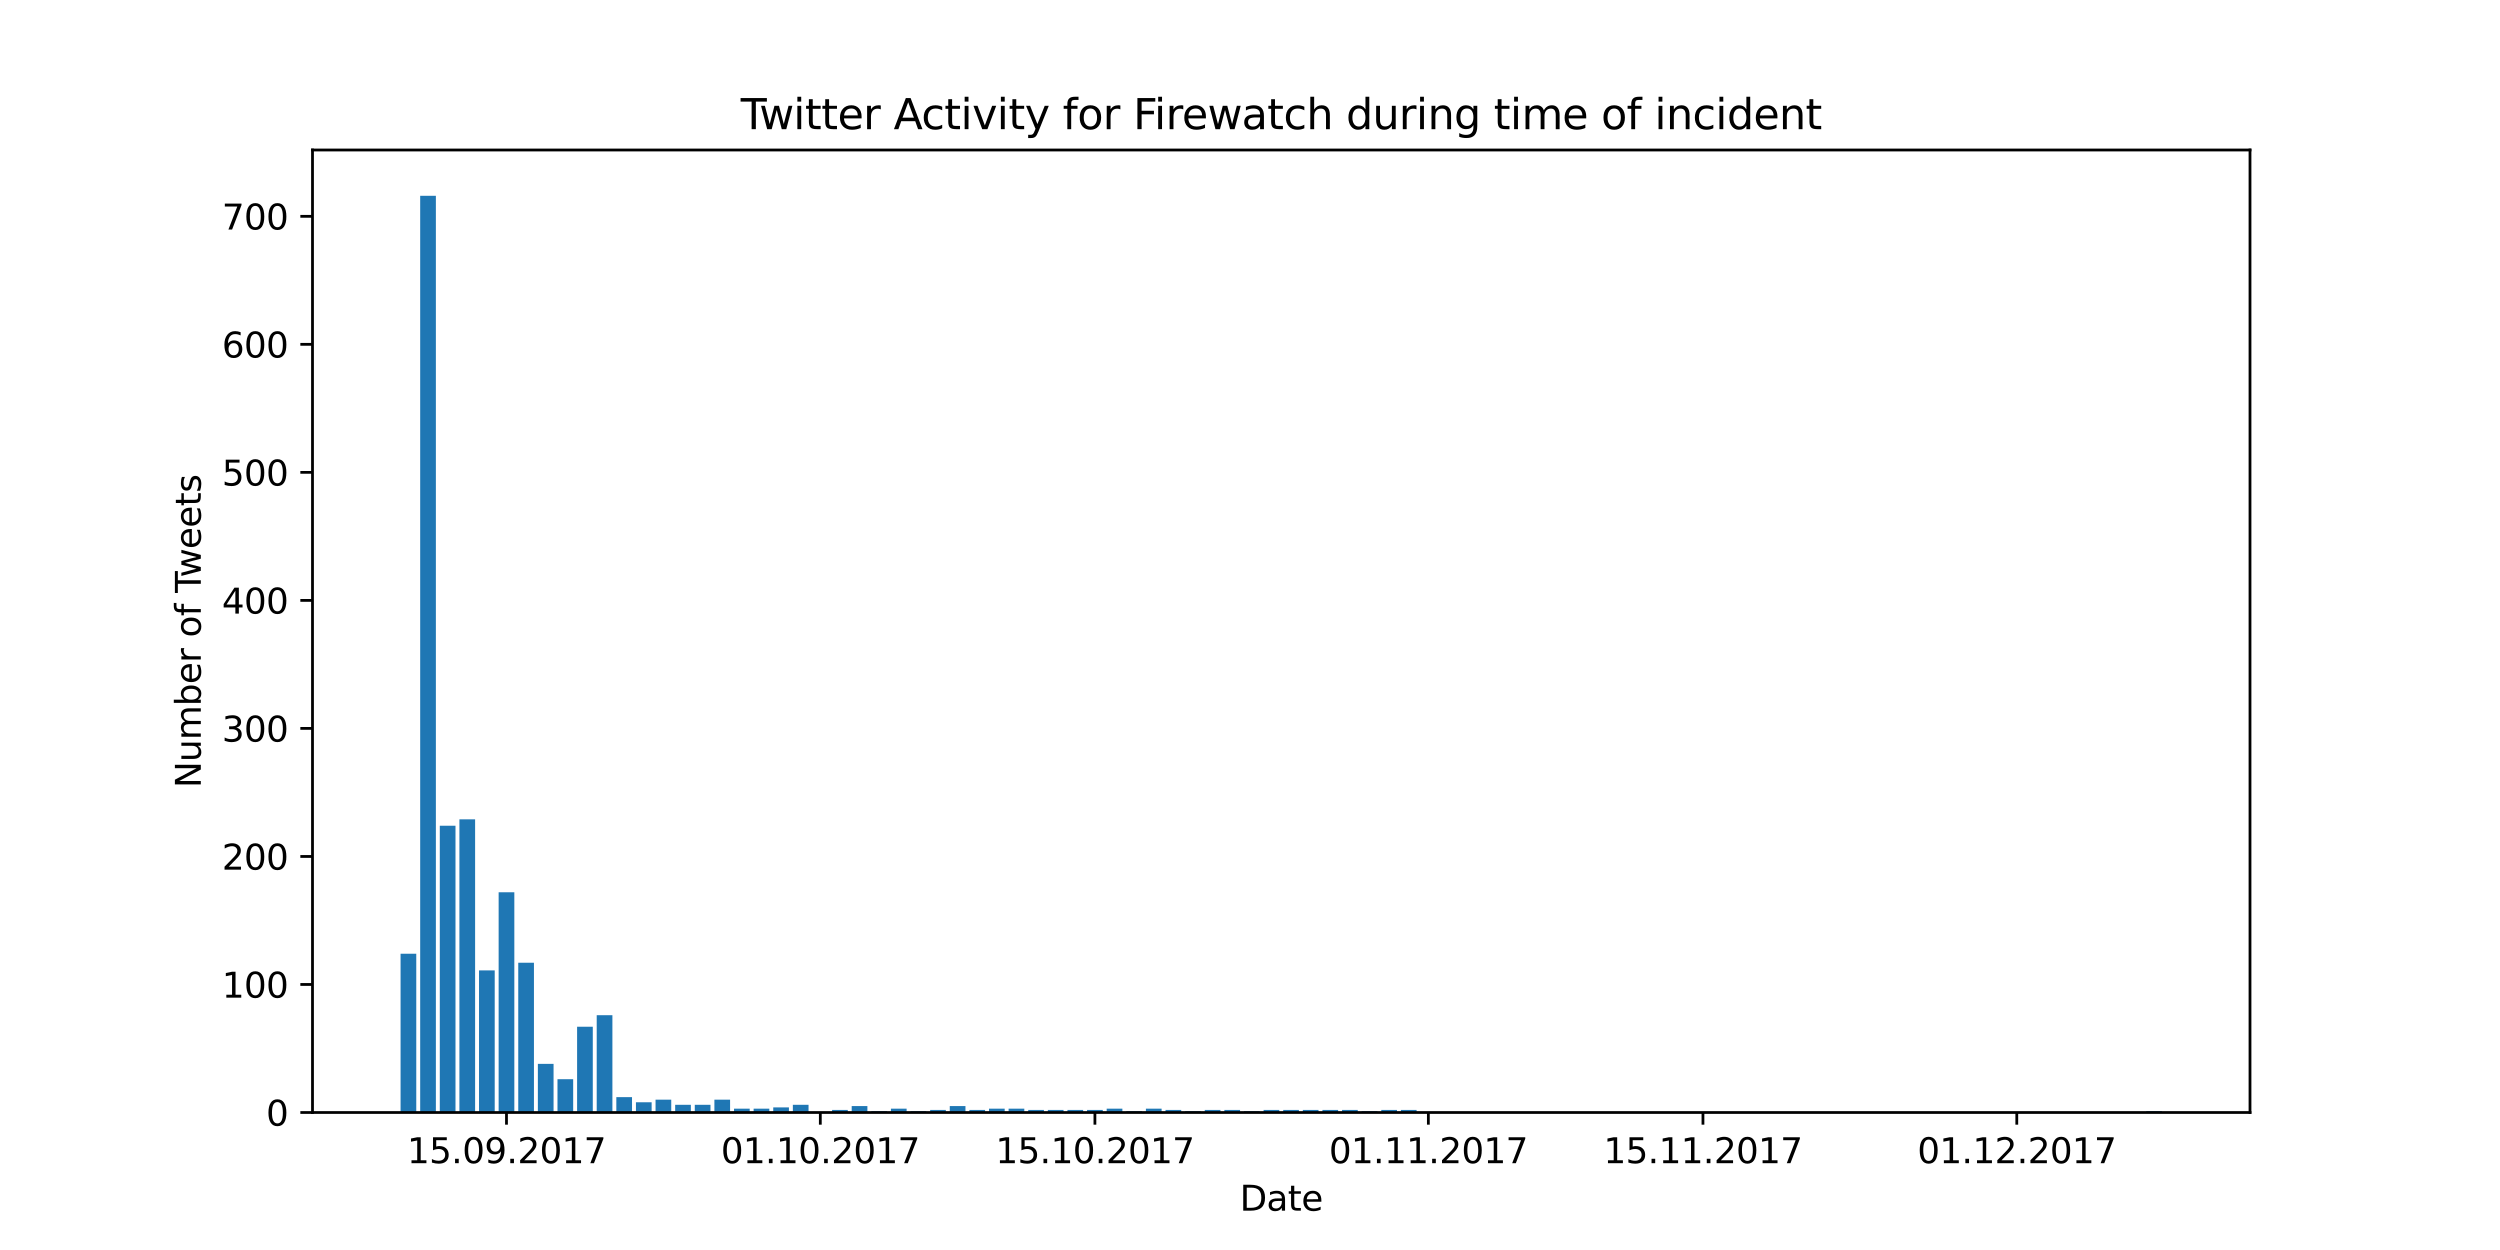 <?xml version="1.0" encoding="utf-8" standalone="no"?>
<!DOCTYPE svg PUBLIC "-//W3C//DTD SVG 1.1//EN"
  "http://www.w3.org/Graphics/SVG/1.1/DTD/svg11.dtd">
<svg xmlns:xlink="http://www.w3.org/1999/xlink" width="720pt" height="360pt" viewBox="0 0 720 360" xmlns="http://www.w3.org/2000/svg" version="1.1">
 <defs>
  <style type="text/css">*{stroke-linejoin: round; stroke-linecap: butt}</style>
 </defs>
 <g id="figure_1">
  <g id="patch_1">
   <path d="M 0 360 
L 720 360 
L 720 0 
L 0 0 
z
" style="fill: #ffffff"/>
  </g>
  <g id="axes_1">
   <g id="patch_2">
    <path d="M 90 320.4 
L 648 320.4 
L 648 43.2 
L 90 43.2 
z
" style="fill: #ffffff"/>
   </g>
   <g id="patch_3">
    <path d="M 239.64 320.4 
L 244.159 320.4 
L 244.159 319.663 
L 239.64 319.663 
z
" clip-path="url(#p58cde2c7a4)" style="fill: #1f77b4"/>
   </g>
   <g id="patch_4">
    <path d="M 245.289 320.4 
L 249.808 320.4 
L 249.808 318.556 
L 245.289 318.556 
z
" clip-path="url(#p58cde2c7a4)" style="fill: #1f77b4"/>
   </g>
   <g id="patch_5">
    <path d="M 250.938 320.4 
L 255.457 320.4 
L 255.457 320.031 
L 250.938 320.031 
z
" clip-path="url(#p58cde2c7a4)" style="fill: #1f77b4"/>
   </g>
   <g id="patch_6">
    <path d="M 256.587 320.4 
L 261.106 320.4 
L 261.106 319.294 
L 256.587 319.294 
z
" clip-path="url(#p58cde2c7a4)" style="fill: #1f77b4"/>
   </g>
   <g id="patch_7">
    <path d="M 262.235 320.4 
L 266.755 320.4 
L 266.755 320.031 
L 262.235 320.031 
z
" clip-path="url(#p58cde2c7a4)" style="fill: #1f77b4"/>
   </g>
   <g id="patch_8">
    <path d="M 267.884 320.4 
L 272.404 320.4 
L 272.404 319.663 
L 267.884 319.663 
z
" clip-path="url(#p58cde2c7a4)" style="fill: #1f77b4"/>
   </g>
   <g id="patch_9">
    <path d="M 273.533 320.4 
L 278.052 320.4 
L 278.052 318.556 
L 273.533 318.556 
z
" clip-path="url(#p58cde2c7a4)" style="fill: #1f77b4"/>
   </g>
   <g id="patch_10">
    <path d="M 618.117 320.4 
L 622.636 320.4 
L 622.636 320.031 
L 618.117 320.031 
z
" clip-path="url(#p58cde2c7a4)" style="fill: #1f77b4"/>
   </g>
   <g id="patch_11">
    <path d="M 279.182 320.4 
L 283.701 320.4 
L 283.701 319.663 
L 279.182 319.663 
z
" clip-path="url(#p58cde2c7a4)" style="fill: #1f77b4"/>
   </g>
   <g id="patch_12">
    <path d="M 115.364 320.4 
L 119.883 320.4 
L 119.883 274.679 
L 115.364 274.679 
z
" clip-path="url(#p58cde2c7a4)" style="fill: #1f77b4"/>
   </g>
   <g id="patch_13">
    <path d="M 284.831 320.4 
L 289.35 320.4 
L 289.35 319.294 
L 284.831 319.294 
z
" clip-path="url(#p58cde2c7a4)" style="fill: #1f77b4"/>
   </g>
   <g id="patch_14">
    <path d="M 121.013 320.4 
L 125.532 320.4 
L 125.532 56.4 
L 121.013 56.4 
z
" clip-path="url(#p58cde2c7a4)" style="fill: #1f77b4"/>
   </g>
   <g id="patch_15">
    <path d="M 290.48 320.4 
L 294.999 320.4 
L 294.999 319.294 
L 290.48 319.294 
z
" clip-path="url(#p58cde2c7a4)" style="fill: #1f77b4"/>
   </g>
   <g id="patch_16">
    <path d="M 126.661 320.4 
L 131.181 320.4 
L 131.181 237.808 
L 126.661 237.808 
z
" clip-path="url(#p58cde2c7a4)" style="fill: #1f77b4"/>
   </g>
   <g id="patch_17">
    <path d="M 296.129 320.4 
L 300.648 320.4 
L 300.648 319.663 
L 296.129 319.663 
z
" clip-path="url(#p58cde2c7a4)" style="fill: #1f77b4"/>
   </g>
   <g id="patch_18">
    <path d="M 132.31 320.4 
L 136.83 320.4 
L 136.83 235.964 
L 132.31 235.964 
z
" clip-path="url(#p58cde2c7a4)" style="fill: #1f77b4"/>
   </g>
   <g id="patch_19">
    <path d="M 301.778 320.4 
L 306.297 320.4 
L 306.297 319.663 
L 301.778 319.663 
z
" clip-path="url(#p58cde2c7a4)" style="fill: #1f77b4"/>
   </g>
   <g id="patch_20">
    <path d="M 137.959 320.4 
L 142.478 320.4 
L 142.478 279.473 
L 137.959 279.473 
z
" clip-path="url(#p58cde2c7a4)" style="fill: #1f77b4"/>
   </g>
   <g id="patch_21">
    <path d="M 307.427 320.4 
L 311.946 320.4 
L 311.946 319.663 
L 307.427 319.663 
z
" clip-path="url(#p58cde2c7a4)" style="fill: #1f77b4"/>
   </g>
   <g id="patch_22">
    <path d="M 143.608 320.4 
L 148.127 320.4 
L 148.127 256.981 
L 143.608 256.981 
z
" clip-path="url(#p58cde2c7a4)" style="fill: #1f77b4"/>
   </g>
   <g id="patch_23">
    <path d="M 313.076 320.4 
L 317.595 320.4 
L 317.595 319.663 
L 313.076 319.663 
z
" clip-path="url(#p58cde2c7a4)" style="fill: #1f77b4"/>
   </g>
   <g id="patch_24">
    <path d="M 149.257 320.4 
L 153.776 320.4 
L 153.776 277.26 
L 149.257 277.26 
z
" clip-path="url(#p58cde2c7a4)" style="fill: #1f77b4"/>
   </g>
   <g id="patch_25">
    <path d="M 318.725 320.4 
L 323.244 320.4 
L 323.244 319.294 
L 318.725 319.294 
z
" clip-path="url(#p58cde2c7a4)" style="fill: #1f77b4"/>
   </g>
   <g id="patch_26">
    <path d="M 154.906 320.4 
L 159.425 320.4 
L 159.425 306.389 
L 154.906 306.389 
z
" clip-path="url(#p58cde2c7a4)" style="fill: #1f77b4"/>
   </g>
   <g id="patch_27">
    <path d="M 324.374 320.4 
L 328.893 320.4 
L 328.893 320.031 
L 324.374 320.031 
z
" clip-path="url(#p58cde2c7a4)" style="fill: #1f77b4"/>
   </g>
   <g id="patch_28">
    <path d="M 160.555 320.4 
L 165.074 320.4 
L 165.074 310.813 
L 160.555 310.813 
z
" clip-path="url(#p58cde2c7a4)" style="fill: #1f77b4"/>
   </g>
   <g id="patch_29">
    <path d="M 330.022 320.4 
L 334.542 320.4 
L 334.542 319.294 
L 330.022 319.294 
z
" clip-path="url(#p58cde2c7a4)" style="fill: #1f77b4"/>
   </g>
   <g id="patch_30">
    <path d="M 166.204 320.4 
L 170.723 320.4 
L 170.723 295.696 
L 166.204 295.696 
z
" clip-path="url(#p58cde2c7a4)" style="fill: #1f77b4"/>
   </g>
   <g id="patch_31">
    <path d="M 335.671 320.4 
L 340.191 320.4 
L 340.191 319.663 
L 335.671 319.663 
z
" clip-path="url(#p58cde2c7a4)" style="fill: #1f77b4"/>
   </g>
   <g id="patch_32">
    <path d="M 171.853 320.4 
L 176.372 320.4 
L 176.372 292.378 
L 171.853 292.378 
z
" clip-path="url(#p58cde2c7a4)" style="fill: #1f77b4"/>
   </g>
   <g id="patch_33">
    <path d="M 341.32 320.4 
L 345.839 320.4 
L 345.839 320.031 
L 341.32 320.031 
z
" clip-path="url(#p58cde2c7a4)" style="fill: #1f77b4"/>
   </g>
   <g id="patch_34">
    <path d="M 177.502 320.4 
L 182.021 320.4 
L 182.021 315.975 
L 177.502 315.975 
z
" clip-path="url(#p58cde2c7a4)" style="fill: #1f77b4"/>
   </g>
   <g id="patch_35">
    <path d="M 346.969 320.4 
L 351.488 320.4 
L 351.488 319.663 
L 346.969 319.663 
z
" clip-path="url(#p58cde2c7a4)" style="fill: #1f77b4"/>
   </g>
   <g id="patch_36">
    <path d="M 183.151 320.4 
L 187.67 320.4 
L 187.67 317.45 
L 183.151 317.45 
z
" clip-path="url(#p58cde2c7a4)" style="fill: #1f77b4"/>
   </g>
   <g id="patch_37">
    <path d="M 352.618 320.4 
L 357.137 320.4 
L 357.137 319.663 
L 352.618 319.663 
z
" clip-path="url(#p58cde2c7a4)" style="fill: #1f77b4"/>
   </g>
   <g id="patch_38">
    <path d="M 188.8 320.4 
L 193.319 320.4 
L 193.319 316.713 
L 188.8 316.713 
z
" clip-path="url(#p58cde2c7a4)" style="fill: #1f77b4"/>
   </g>
   <g id="patch_39">
    <path d="M 358.267 320.4 
L 362.786 320.4 
L 362.786 320.031 
L 358.267 320.031 
z
" clip-path="url(#p58cde2c7a4)" style="fill: #1f77b4"/>
   </g>
   <g id="patch_40">
    <path d="M 194.448 320.4 
L 198.968 320.4 
L 198.968 318.188 
L 194.448 318.188 
z
" clip-path="url(#p58cde2c7a4)" style="fill: #1f77b4"/>
   </g>
   <g id="patch_41">
    <path d="M 363.916 320.4 
L 368.435 320.4 
L 368.435 319.663 
L 363.916 319.663 
z
" clip-path="url(#p58cde2c7a4)" style="fill: #1f77b4"/>
   </g>
   <g id="patch_42">
    <path d="M 200.097 320.4 
L 204.617 320.4 
L 204.617 318.188 
L 200.097 318.188 
z
" clip-path="url(#p58cde2c7a4)" style="fill: #1f77b4"/>
   </g>
   <g id="patch_43">
    <path d="M 369.565 320.4 
L 374.084 320.4 
L 374.084 319.663 
L 369.565 319.663 
z
" clip-path="url(#p58cde2c7a4)" style="fill: #1f77b4"/>
   </g>
   <g id="patch_44">
    <path d="M 205.746 320.4 
L 210.265 320.4 
L 210.265 316.713 
L 205.746 316.713 
z
" clip-path="url(#p58cde2c7a4)" style="fill: #1f77b4"/>
   </g>
   <g id="patch_45">
    <path d="M 375.214 320.4 
L 379.733 320.4 
L 379.733 319.663 
L 375.214 319.663 
z
" clip-path="url(#p58cde2c7a4)" style="fill: #1f77b4"/>
   </g>
   <g id="patch_46">
    <path d="M 211.395 320.4 
L 215.914 320.4 
L 215.914 319.294 
L 211.395 319.294 
z
" clip-path="url(#p58cde2c7a4)" style="fill: #1f77b4"/>
   </g>
   <g id="patch_47">
    <path d="M 380.863 320.4 
L 385.382 320.4 
L 385.382 319.663 
L 380.863 319.663 
z
" clip-path="url(#p58cde2c7a4)" style="fill: #1f77b4"/>
   </g>
   <g id="patch_48">
    <path d="M 217.044 320.4 
L 221.563 320.4 
L 221.563 319.294 
L 217.044 319.294 
z
" clip-path="url(#p58cde2c7a4)" style="fill: #1f77b4"/>
   </g>
   <g id="patch_49">
    <path d="M 386.512 320.4 
L 391.031 320.4 
L 391.031 319.663 
L 386.512 319.663 
z
" clip-path="url(#p58cde2c7a4)" style="fill: #1f77b4"/>
   </g>
   <g id="patch_50">
    <path d="M 222.693 320.4 
L 227.212 320.4 
L 227.212 318.925 
L 222.693 318.925 
z
" clip-path="url(#p58cde2c7a4)" style="fill: #1f77b4"/>
   </g>
   <g id="patch_51">
    <path d="M 392.161 320.4 
L 396.68 320.4 
L 396.68 320.031 
L 392.161 320.031 
z
" clip-path="url(#p58cde2c7a4)" style="fill: #1f77b4"/>
   </g>
   <g id="patch_52">
    <path d="M 228.342 320.4 
L 232.861 320.4 
L 232.861 318.188 
L 228.342 318.188 
z
" clip-path="url(#p58cde2c7a4)" style="fill: #1f77b4"/>
   </g>
   <g id="patch_53">
    <path d="M 397.809 320.4 
L 402.329 320.4 
L 402.329 319.663 
L 397.809 319.663 
z
" clip-path="url(#p58cde2c7a4)" style="fill: #1f77b4"/>
   </g>
   <g id="patch_54">
    <path d="M 403.458 320.4 
L 407.978 320.4 
L 407.978 319.663 
L 403.458 319.663 
z
" clip-path="url(#p58cde2c7a4)" style="fill: #1f77b4"/>
   </g>
   <g id="matplotlib.axis_1">
    <g id="xtick_1">
     <g id="line2d_1">
      <defs>
       <path id="m751365067e" d="M 0 0 
L 0 3.5 
" style="stroke: #000000; stroke-width: 0.8"/>
      </defs>
      <g>
       <use xlink:href="#m751365067e" x="145.868" y="320.4" style="stroke: #000000; stroke-width: 0.8"/>
      </g>
     </g>
     <g id="text_1">
      <!-- 15.09.2017 -->
      <g transform="translate(117.24 334.998) scale(0.1 -0.1)">
       <defs>
        <path id="DejaVuSans-31" d="M 794 531 
L 1825 531 
L 1825 4091 
L 703 3866 
L 703 4441 
L 1819 4666 
L 2450 4666 
L 2450 531 
L 3481 531 
L 3481 0 
L 794 0 
L 794 531 
z
" transform="scale(0.016)"/>
        <path id="DejaVuSans-35" d="M 691 4666 
L 3169 4666 
L 3169 4134 
L 1269 4134 
L 1269 2991 
Q 1406 3038 1543 3061 
Q 1681 3084 1819 3084 
Q 2600 3084 3056 2656 
Q 3513 2228 3513 1497 
Q 3513 744 3044 326 
Q 2575 -91 1722 -91 
Q 1428 -91 1123 -41 
Q 819 9 494 109 
L 494 744 
Q 775 591 1075 516 
Q 1375 441 1709 441 
Q 2250 441 2565 725 
Q 2881 1009 2881 1497 
Q 2881 1984 2565 2268 
Q 2250 2553 1709 2553 
Q 1456 2553 1204 2497 
Q 953 2441 691 2322 
L 691 4666 
z
" transform="scale(0.016)"/>
        <path id="DejaVuSans-2e" d="M 684 794 
L 1344 794 
L 1344 0 
L 684 0 
L 684 794 
z
" transform="scale(0.016)"/>
        <path id="DejaVuSans-30" d="M 2034 4250 
Q 1547 4250 1301 3770 
Q 1056 3291 1056 2328 
Q 1056 1369 1301 889 
Q 1547 409 2034 409 
Q 2525 409 2770 889 
Q 3016 1369 3016 2328 
Q 3016 3291 2770 3770 
Q 2525 4250 2034 4250 
z
M 2034 4750 
Q 2819 4750 3233 4129 
Q 3647 3509 3647 2328 
Q 3647 1150 3233 529 
Q 2819 -91 2034 -91 
Q 1250 -91 836 529 
Q 422 1150 422 2328 
Q 422 3509 836 4129 
Q 1250 4750 2034 4750 
z
" transform="scale(0.016)"/>
        <path id="DejaVuSans-39" d="M 703 97 
L 703 672 
Q 941 559 1184 500 
Q 1428 441 1663 441 
Q 2288 441 2617 861 
Q 2947 1281 2994 2138 
Q 2813 1869 2534 1725 
Q 2256 1581 1919 1581 
Q 1219 1581 811 2004 
Q 403 2428 403 3163 
Q 403 3881 828 4315 
Q 1253 4750 1959 4750 
Q 2769 4750 3195 4129 
Q 3622 3509 3622 2328 
Q 3622 1225 3098 567 
Q 2575 -91 1691 -91 
Q 1453 -91 1209 -44 
Q 966 3 703 97 
z
M 1959 2075 
Q 2384 2075 2632 2365 
Q 2881 2656 2881 3163 
Q 2881 3666 2632 3958 
Q 2384 4250 1959 4250 
Q 1534 4250 1286 3958 
Q 1038 3666 1038 3163 
Q 1038 2656 1286 2365 
Q 1534 2075 1959 2075 
z
" transform="scale(0.016)"/>
        <path id="DejaVuSans-32" d="M 1228 531 
L 3431 531 
L 3431 0 
L 469 0 
L 469 531 
Q 828 903 1448 1529 
Q 2069 2156 2228 2338 
Q 2531 2678 2651 2914 
Q 2772 3150 2772 3378 
Q 2772 3750 2511 3984 
Q 2250 4219 1831 4219 
Q 1534 4219 1204 4116 
Q 875 4013 500 3803 
L 500 4441 
Q 881 4594 1212 4672 
Q 1544 4750 1819 4750 
Q 2544 4750 2975 4387 
Q 3406 4025 3406 3419 
Q 3406 3131 3298 2873 
Q 3191 2616 2906 2266 
Q 2828 2175 2409 1742 
Q 1991 1309 1228 531 
z
" transform="scale(0.016)"/>
        <path id="DejaVuSans-37" d="M 525 4666 
L 3525 4666 
L 3525 4397 
L 1831 0 
L 1172 0 
L 2766 4134 
L 525 4134 
L 525 4666 
z
" transform="scale(0.016)"/>
       </defs>
       <use xlink:href="#DejaVuSans-31"/>
       <use xlink:href="#DejaVuSans-35" x="63.623"/>
       <use xlink:href="#DejaVuSans-2e" x="127.246"/>
       <use xlink:href="#DejaVuSans-30" x="159.033"/>
       <use xlink:href="#DejaVuSans-39" x="222.656"/>
       <use xlink:href="#DejaVuSans-2e" x="286.279"/>
       <use xlink:href="#DejaVuSans-32" x="318.066"/>
       <use xlink:href="#DejaVuSans-30" x="381.689"/>
       <use xlink:href="#DejaVuSans-31" x="445.312"/>
       <use xlink:href="#DejaVuSans-37" x="508.936"/>
      </g>
     </g>
    </g>
    <g id="xtick_2">
     <g id="line2d_2">
      <g>
       <use xlink:href="#m751365067e" x="236.25" y="320.4" style="stroke: #000000; stroke-width: 0.8"/>
      </g>
     </g>
     <g id="text_2">
      <!-- 01.10.2017 -->
      <g transform="translate(207.622 334.998) scale(0.1 -0.1)">
       <use xlink:href="#DejaVuSans-30"/>
       <use xlink:href="#DejaVuSans-31" x="63.623"/>
       <use xlink:href="#DejaVuSans-2e" x="127.246"/>
       <use xlink:href="#DejaVuSans-31" x="159.033"/>
       <use xlink:href="#DejaVuSans-30" x="222.656"/>
       <use xlink:href="#DejaVuSans-2e" x="286.279"/>
       <use xlink:href="#DejaVuSans-32" x="318.066"/>
       <use xlink:href="#DejaVuSans-30" x="381.689"/>
       <use xlink:href="#DejaVuSans-31" x="445.312"/>
       <use xlink:href="#DejaVuSans-37" x="508.936"/>
      </g>
     </g>
    </g>
    <g id="xtick_3">
     <g id="line2d_3">
      <g>
       <use xlink:href="#m751365067e" x="315.335" y="320.4" style="stroke: #000000; stroke-width: 0.8"/>
      </g>
     </g>
     <g id="text_3">
      <!-- 15.10.2017 -->
      <g transform="translate(286.707 334.998) scale(0.1 -0.1)">
       <use xlink:href="#DejaVuSans-31"/>
       <use xlink:href="#DejaVuSans-35" x="63.623"/>
       <use xlink:href="#DejaVuSans-2e" x="127.246"/>
       <use xlink:href="#DejaVuSans-31" x="159.033"/>
       <use xlink:href="#DejaVuSans-30" x="222.656"/>
       <use xlink:href="#DejaVuSans-2e" x="286.279"/>
       <use xlink:href="#DejaVuSans-32" x="318.066"/>
       <use xlink:href="#DejaVuSans-30" x="381.689"/>
       <use xlink:href="#DejaVuSans-31" x="445.312"/>
       <use xlink:href="#DejaVuSans-37" x="508.936"/>
      </g>
     </g>
    </g>
    <g id="xtick_4">
     <g id="line2d_4">
      <g>
       <use xlink:href="#m751365067e" x="411.367" y="320.4" style="stroke: #000000; stroke-width: 0.8"/>
      </g>
     </g>
     <g id="text_4">
      <!-- 01.11.2017 -->
      <g transform="translate(382.739 334.998) scale(0.1 -0.1)">
       <use xlink:href="#DejaVuSans-30"/>
       <use xlink:href="#DejaVuSans-31" x="63.623"/>
       <use xlink:href="#DejaVuSans-2e" x="127.246"/>
       <use xlink:href="#DejaVuSans-31" x="159.033"/>
       <use xlink:href="#DejaVuSans-31" x="222.656"/>
       <use xlink:href="#DejaVuSans-2e" x="286.279"/>
       <use xlink:href="#DejaVuSans-32" x="318.066"/>
       <use xlink:href="#DejaVuSans-30" x="381.689"/>
       <use xlink:href="#DejaVuSans-31" x="445.312"/>
       <use xlink:href="#DejaVuSans-37" x="508.936"/>
      </g>
     </g>
    </g>
    <g id="xtick_5">
     <g id="line2d_5">
      <g>
       <use xlink:href="#m751365067e" x="490.452" y="320.4" style="stroke: #000000; stroke-width: 0.8"/>
      </g>
     </g>
     <g id="text_5">
      <!-- 15.11.2017 -->
      <g transform="translate(461.824 334.998) scale(0.1 -0.1)">
       <use xlink:href="#DejaVuSans-31"/>
       <use xlink:href="#DejaVuSans-35" x="63.623"/>
       <use xlink:href="#DejaVuSans-2e" x="127.246"/>
       <use xlink:href="#DejaVuSans-31" x="159.033"/>
       <use xlink:href="#DejaVuSans-31" x="222.656"/>
       <use xlink:href="#DejaVuSans-2e" x="286.279"/>
       <use xlink:href="#DejaVuSans-32" x="318.066"/>
       <use xlink:href="#DejaVuSans-30" x="381.689"/>
       <use xlink:href="#DejaVuSans-31" x="445.312"/>
       <use xlink:href="#DejaVuSans-37" x="508.936"/>
      </g>
     </g>
    </g>
    <g id="xtick_6">
     <g id="line2d_6">
      <g>
       <use xlink:href="#m751365067e" x="580.834" y="320.4" style="stroke: #000000; stroke-width: 0.8"/>
      </g>
     </g>
     <g id="text_6">
      <!-- 01.12.2017 -->
      <g transform="translate(552.206 334.998) scale(0.1 -0.1)">
       <use xlink:href="#DejaVuSans-30"/>
       <use xlink:href="#DejaVuSans-31" x="63.623"/>
       <use xlink:href="#DejaVuSans-2e" x="127.246"/>
       <use xlink:href="#DejaVuSans-31" x="159.033"/>
       <use xlink:href="#DejaVuSans-32" x="222.656"/>
       <use xlink:href="#DejaVuSans-2e" x="286.279"/>
       <use xlink:href="#DejaVuSans-32" x="318.066"/>
       <use xlink:href="#DejaVuSans-30" x="381.689"/>
       <use xlink:href="#DejaVuSans-31" x="445.312"/>
       <use xlink:href="#DejaVuSans-37" x="508.936"/>
      </g>
     </g>
    </g>
    <g id="text_7">
     <!-- Date -->
     <g transform="translate(357.049 348.677) scale(0.1 -0.1)">
      <defs>
       <path id="DejaVuSans-44" d="M 1259 4147 
L 1259 519 
L 2022 519 
Q 2988 519 3436 956 
Q 3884 1394 3884 2338 
Q 3884 3275 3436 3711 
Q 2988 4147 2022 4147 
L 1259 4147 
z
M 628 4666 
L 1925 4666 
Q 3281 4666 3915 4102 
Q 4550 3538 4550 2338 
Q 4550 1131 3912 565 
Q 3275 0 1925 0 
L 628 0 
L 628 4666 
z
" transform="scale(0.016)"/>
       <path id="DejaVuSans-61" d="M 2194 1759 
Q 1497 1759 1228 1600 
Q 959 1441 959 1056 
Q 959 750 1161 570 
Q 1363 391 1709 391 
Q 2188 391 2477 730 
Q 2766 1069 2766 1631 
L 2766 1759 
L 2194 1759 
z
M 3341 1997 
L 3341 0 
L 2766 0 
L 2766 531 
Q 2569 213 2275 61 
Q 1981 -91 1556 -91 
Q 1019 -91 701 211 
Q 384 513 384 1019 
Q 384 1609 779 1909 
Q 1175 2209 1959 2209 
L 2766 2209 
L 2766 2266 
Q 2766 2663 2505 2880 
Q 2244 3097 1772 3097 
Q 1472 3097 1187 3025 
Q 903 2953 641 2809 
L 641 3341 
Q 956 3463 1253 3523 
Q 1550 3584 1831 3584 
Q 2591 3584 2966 3190 
Q 3341 2797 3341 1997 
z
" transform="scale(0.016)"/>
       <path id="DejaVuSans-74" d="M 1172 4494 
L 1172 3500 
L 2356 3500 
L 2356 3053 
L 1172 3053 
L 1172 1153 
Q 1172 725 1289 603 
Q 1406 481 1766 481 
L 2356 481 
L 2356 0 
L 1766 0 
Q 1100 0 847 248 
Q 594 497 594 1153 
L 594 3053 
L 172 3053 
L 172 3500 
L 594 3500 
L 594 4494 
L 1172 4494 
z
" transform="scale(0.016)"/>
       <path id="DejaVuSans-65" d="M 3597 1894 
L 3597 1613 
L 953 1613 
Q 991 1019 1311 708 
Q 1631 397 2203 397 
Q 2534 397 2845 478 
Q 3156 559 3463 722 
L 3463 178 
Q 3153 47 2828 -22 
Q 2503 -91 2169 -91 
Q 1331 -91 842 396 
Q 353 884 353 1716 
Q 353 2575 817 3079 
Q 1281 3584 2069 3584 
Q 2775 3584 3186 3129 
Q 3597 2675 3597 1894 
z
M 3022 2063 
Q 3016 2534 2758 2815 
Q 2500 3097 2075 3097 
Q 1594 3097 1305 2825 
Q 1016 2553 972 2059 
L 3022 2063 
z
" transform="scale(0.016)"/>
      </defs>
      <use xlink:href="#DejaVuSans-44"/>
      <use xlink:href="#DejaVuSans-61" x="77.002"/>
      <use xlink:href="#DejaVuSans-74" x="138.281"/>
      <use xlink:href="#DejaVuSans-65" x="177.49"/>
     </g>
    </g>
   </g>
   <g id="matplotlib.axis_2">
    <g id="ytick_1">
     <g id="line2d_7">
      <defs>
       <path id="mcd039f6acf" d="M 0 0 
L -3.5 0 
" style="stroke: #000000; stroke-width: 0.8"/>
      </defs>
      <g>
       <use xlink:href="#mcd039f6acf" x="90" y="320.4" style="stroke: #000000; stroke-width: 0.8"/>
      </g>
     </g>
     <g id="text_8">
      <!-- 0 -->
      <g transform="translate(76.638 324.199) scale(0.1 -0.1)">
       <use xlink:href="#DejaVuSans-30"/>
      </g>
     </g>
    </g>
    <g id="ytick_2">
     <g id="line2d_8">
      <g>
       <use xlink:href="#mcd039f6acf" x="90" y="283.528" style="stroke: #000000; stroke-width: 0.8"/>
      </g>
     </g>
     <g id="text_9">
      <!-- 100 -->
      <g transform="translate(63.913 287.328) scale(0.1 -0.1)">
       <use xlink:href="#DejaVuSans-31"/>
       <use xlink:href="#DejaVuSans-30" x="63.623"/>
       <use xlink:href="#DejaVuSans-30" x="127.246"/>
      </g>
     </g>
    </g>
    <g id="ytick_3">
     <g id="line2d_9">
      <g>
       <use xlink:href="#mcd039f6acf" x="90" y="246.657" style="stroke: #000000; stroke-width: 0.8"/>
      </g>
     </g>
     <g id="text_10">
      <!-- 200 -->
      <g transform="translate(63.913 250.456) scale(0.1 -0.1)">
       <use xlink:href="#DejaVuSans-32"/>
       <use xlink:href="#DejaVuSans-30" x="63.623"/>
       <use xlink:href="#DejaVuSans-30" x="127.246"/>
      </g>
     </g>
    </g>
    <g id="ytick_4">
     <g id="line2d_10">
      <g>
       <use xlink:href="#mcd039f6acf" x="90" y="209.785" style="stroke: #000000; stroke-width: 0.8"/>
      </g>
     </g>
     <g id="text_11">
      <!-- 300 -->
      <g transform="translate(63.913 213.585) scale(0.1 -0.1)">
       <defs>
        <path id="DejaVuSans-33" d="M 2597 2516 
Q 3050 2419 3304 2112 
Q 3559 1806 3559 1356 
Q 3559 666 3084 287 
Q 2609 -91 1734 -91 
Q 1441 -91 1130 -33 
Q 819 25 488 141 
L 488 750 
Q 750 597 1062 519 
Q 1375 441 1716 441 
Q 2309 441 2620 675 
Q 2931 909 2931 1356 
Q 2931 1769 2642 2001 
Q 2353 2234 1838 2234 
L 1294 2234 
L 1294 2753 
L 1863 2753 
Q 2328 2753 2575 2939 
Q 2822 3125 2822 3475 
Q 2822 3834 2567 4026 
Q 2313 4219 1838 4219 
Q 1578 4219 1281 4162 
Q 984 4106 628 3988 
L 628 4550 
Q 988 4650 1302 4700 
Q 1616 4750 1894 4750 
Q 2613 4750 3031 4423 
Q 3450 4097 3450 3541 
Q 3450 3153 3228 2886 
Q 3006 2619 2597 2516 
z
" transform="scale(0.016)"/>
       </defs>
       <use xlink:href="#DejaVuSans-33"/>
       <use xlink:href="#DejaVuSans-30" x="63.623"/>
       <use xlink:href="#DejaVuSans-30" x="127.246"/>
      </g>
     </g>
    </g>
    <g id="ytick_5">
     <g id="line2d_11">
      <g>
       <use xlink:href="#mcd039f6acf" x="90" y="172.914" style="stroke: #000000; stroke-width: 0.8"/>
      </g>
     </g>
     <g id="text_12">
      <!-- 400 -->
      <g transform="translate(63.913 176.713) scale(0.1 -0.1)">
       <defs>
        <path id="DejaVuSans-34" d="M 2419 4116 
L 825 1625 
L 2419 1625 
L 2419 4116 
z
M 2253 4666 
L 3047 4666 
L 3047 1625 
L 3713 1625 
L 3713 1100 
L 3047 1100 
L 3047 0 
L 2419 0 
L 2419 1100 
L 313 1100 
L 313 1709 
L 2253 4666 
z
" transform="scale(0.016)"/>
       </defs>
       <use xlink:href="#DejaVuSans-34"/>
       <use xlink:href="#DejaVuSans-30" x="63.623"/>
       <use xlink:href="#DejaVuSans-30" x="127.246"/>
      </g>
     </g>
    </g>
    <g id="ytick_6">
     <g id="line2d_12">
      <g>
       <use xlink:href="#mcd039f6acf" x="90" y="136.042" style="stroke: #000000; stroke-width: 0.8"/>
      </g>
     </g>
     <g id="text_13">
      <!-- 500 -->
      <g transform="translate(63.913 139.842) scale(0.1 -0.1)">
       <use xlink:href="#DejaVuSans-35"/>
       <use xlink:href="#DejaVuSans-30" x="63.623"/>
       <use xlink:href="#DejaVuSans-30" x="127.246"/>
      </g>
     </g>
    </g>
    <g id="ytick_7">
     <g id="line2d_13">
      <g>
       <use xlink:href="#mcd039f6acf" x="90" y="99.171" style="stroke: #000000; stroke-width: 0.8"/>
      </g>
     </g>
     <g id="text_14">
      <!-- 600 -->
      <g transform="translate(63.913 102.97) scale(0.1 -0.1)">
       <defs>
        <path id="DejaVuSans-36" d="M 2113 2584 
Q 1688 2584 1439 2293 
Q 1191 2003 1191 1497 
Q 1191 994 1439 701 
Q 1688 409 2113 409 
Q 2538 409 2786 701 
Q 3034 994 3034 1497 
Q 3034 2003 2786 2293 
Q 2538 2584 2113 2584 
z
M 3366 4563 
L 3366 3988 
Q 3128 4100 2886 4159 
Q 2644 4219 2406 4219 
Q 1781 4219 1451 3797 
Q 1122 3375 1075 2522 
Q 1259 2794 1537 2939 
Q 1816 3084 2150 3084 
Q 2853 3084 3261 2657 
Q 3669 2231 3669 1497 
Q 3669 778 3244 343 
Q 2819 -91 2113 -91 
Q 1303 -91 875 529 
Q 447 1150 447 2328 
Q 447 3434 972 4092 
Q 1497 4750 2381 4750 
Q 2619 4750 2861 4703 
Q 3103 4656 3366 4563 
z
" transform="scale(0.016)"/>
       </defs>
       <use xlink:href="#DejaVuSans-36"/>
       <use xlink:href="#DejaVuSans-30" x="63.623"/>
       <use xlink:href="#DejaVuSans-30" x="127.246"/>
      </g>
     </g>
    </g>
    <g id="ytick_8">
     <g id="line2d_14">
      <g>
       <use xlink:href="#mcd039f6acf" x="90" y="62.299" style="stroke: #000000; stroke-width: 0.8"/>
      </g>
     </g>
     <g id="text_15">
      <!-- 700 -->
      <g transform="translate(63.913 66.099) scale(0.1 -0.1)">
       <use xlink:href="#DejaVuSans-37"/>
       <use xlink:href="#DejaVuSans-30" x="63.623"/>
       <use xlink:href="#DejaVuSans-30" x="127.246"/>
      </g>
     </g>
    </g>
    <g id="text_16">
     <!-- Number of Tweets -->
     <g transform="translate(57.833 226.92) rotate(-90) scale(0.1 -0.1)">
      <defs>
       <path id="DejaVuSans-4e" d="M 628 4666 
L 1478 4666 
L 3547 763 
L 3547 4666 
L 4159 4666 
L 4159 0 
L 3309 0 
L 1241 3903 
L 1241 0 
L 628 0 
L 628 4666 
z
" transform="scale(0.016)"/>
       <path id="DejaVuSans-75" d="M 544 1381 
L 544 3500 
L 1119 3500 
L 1119 1403 
Q 1119 906 1312 657 
Q 1506 409 1894 409 
Q 2359 409 2629 706 
Q 2900 1003 2900 1516 
L 2900 3500 
L 3475 3500 
L 3475 0 
L 2900 0 
L 2900 538 
Q 2691 219 2414 64 
Q 2138 -91 1772 -91 
Q 1169 -91 856 284 
Q 544 659 544 1381 
z
M 1991 3584 
L 1991 3584 
z
" transform="scale(0.016)"/>
       <path id="DejaVuSans-6d" d="M 3328 2828 
Q 3544 3216 3844 3400 
Q 4144 3584 4550 3584 
Q 5097 3584 5394 3201 
Q 5691 2819 5691 2113 
L 5691 0 
L 5113 0 
L 5113 2094 
Q 5113 2597 4934 2840 
Q 4756 3084 4391 3084 
Q 3944 3084 3684 2787 
Q 3425 2491 3425 1978 
L 3425 0 
L 2847 0 
L 2847 2094 
Q 2847 2600 2669 2842 
Q 2491 3084 2119 3084 
Q 1678 3084 1418 2786 
Q 1159 2488 1159 1978 
L 1159 0 
L 581 0 
L 581 3500 
L 1159 3500 
L 1159 2956 
Q 1356 3278 1631 3431 
Q 1906 3584 2284 3584 
Q 2666 3584 2933 3390 
Q 3200 3197 3328 2828 
z
" transform="scale(0.016)"/>
       <path id="DejaVuSans-62" d="M 3116 1747 
Q 3116 2381 2855 2742 
Q 2594 3103 2138 3103 
Q 1681 3103 1420 2742 
Q 1159 2381 1159 1747 
Q 1159 1113 1420 752 
Q 1681 391 2138 391 
Q 2594 391 2855 752 
Q 3116 1113 3116 1747 
z
M 1159 2969 
Q 1341 3281 1617 3432 
Q 1894 3584 2278 3584 
Q 2916 3584 3314 3078 
Q 3713 2572 3713 1747 
Q 3713 922 3314 415 
Q 2916 -91 2278 -91 
Q 1894 -91 1617 61 
Q 1341 213 1159 525 
L 1159 0 
L 581 0 
L 581 4863 
L 1159 4863 
L 1159 2969 
z
" transform="scale(0.016)"/>
       <path id="DejaVuSans-72" d="M 2631 2963 
Q 2534 3019 2420 3045 
Q 2306 3072 2169 3072 
Q 1681 3072 1420 2755 
Q 1159 2438 1159 1844 
L 1159 0 
L 581 0 
L 581 3500 
L 1159 3500 
L 1159 2956 
Q 1341 3275 1631 3429 
Q 1922 3584 2338 3584 
Q 2397 3584 2469 3576 
Q 2541 3569 2628 3553 
L 2631 2963 
z
" transform="scale(0.016)"/>
       <path id="DejaVuSans-20" transform="scale(0.016)"/>
       <path id="DejaVuSans-6f" d="M 1959 3097 
Q 1497 3097 1228 2736 
Q 959 2375 959 1747 
Q 959 1119 1226 758 
Q 1494 397 1959 397 
Q 2419 397 2687 759 
Q 2956 1122 2956 1747 
Q 2956 2369 2687 2733 
Q 2419 3097 1959 3097 
z
M 1959 3584 
Q 2709 3584 3137 3096 
Q 3566 2609 3566 1747 
Q 3566 888 3137 398 
Q 2709 -91 1959 -91 
Q 1206 -91 779 398 
Q 353 888 353 1747 
Q 353 2609 779 3096 
Q 1206 3584 1959 3584 
z
" transform="scale(0.016)"/>
       <path id="DejaVuSans-66" d="M 2375 4863 
L 2375 4384 
L 1825 4384 
Q 1516 4384 1395 4259 
Q 1275 4134 1275 3809 
L 1275 3500 
L 2222 3500 
L 2222 3053 
L 1275 3053 
L 1275 0 
L 697 0 
L 697 3053 
L 147 3053 
L 147 3500 
L 697 3500 
L 697 3744 
Q 697 4328 969 4595 
Q 1241 4863 1831 4863 
L 2375 4863 
z
" transform="scale(0.016)"/>
       <path id="DejaVuSans-54" d="M -19 4666 
L 3928 4666 
L 3928 4134 
L 2272 4134 
L 2272 0 
L 1638 0 
L 1638 4134 
L -19 4134 
L -19 4666 
z
" transform="scale(0.016)"/>
       <path id="DejaVuSans-77" d="M 269 3500 
L 844 3500 
L 1563 769 
L 2278 3500 
L 2956 3500 
L 3675 769 
L 4391 3500 
L 4966 3500 
L 4050 0 
L 3372 0 
L 2619 2869 
L 1863 0 
L 1184 0 
L 269 3500 
z
" transform="scale(0.016)"/>
       <path id="DejaVuSans-73" d="M 2834 3397 
L 2834 2853 
Q 2591 2978 2328 3040 
Q 2066 3103 1784 3103 
Q 1356 3103 1142 2972 
Q 928 2841 928 2578 
Q 928 2378 1081 2264 
Q 1234 2150 1697 2047 
L 1894 2003 
Q 2506 1872 2764 1633 
Q 3022 1394 3022 966 
Q 3022 478 2636 193 
Q 2250 -91 1575 -91 
Q 1294 -91 989 -36 
Q 684 19 347 128 
L 347 722 
Q 666 556 975 473 
Q 1284 391 1588 391 
Q 1994 391 2212 530 
Q 2431 669 2431 922 
Q 2431 1156 2273 1281 
Q 2116 1406 1581 1522 
L 1381 1569 
Q 847 1681 609 1914 
Q 372 2147 372 2553 
Q 372 3047 722 3315 
Q 1072 3584 1716 3584 
Q 2034 3584 2315 3537 
Q 2597 3491 2834 3397 
z
" transform="scale(0.016)"/>
      </defs>
      <use xlink:href="#DejaVuSans-4e"/>
      <use xlink:href="#DejaVuSans-75" x="74.805"/>
      <use xlink:href="#DejaVuSans-6d" x="138.184"/>
      <use xlink:href="#DejaVuSans-62" x="235.596"/>
      <use xlink:href="#DejaVuSans-65" x="299.072"/>
      <use xlink:href="#DejaVuSans-72" x="360.596"/>
      <use xlink:href="#DejaVuSans-20" x="401.709"/>
      <use xlink:href="#DejaVuSans-6f" x="433.496"/>
      <use xlink:href="#DejaVuSans-66" x="494.678"/>
      <use xlink:href="#DejaVuSans-20" x="529.883"/>
      <use xlink:href="#DejaVuSans-54" x="561.67"/>
      <use xlink:href="#DejaVuSans-77" x="606.254"/>
      <use xlink:href="#DejaVuSans-65" x="688.041"/>
      <use xlink:href="#DejaVuSans-65" x="749.564"/>
      <use xlink:href="#DejaVuSans-74" x="811.088"/>
      <use xlink:href="#DejaVuSans-73" x="850.297"/>
     </g>
    </g>
   </g>
   <g id="patch_55">
    <path d="M 90 320.4 
L 90 43.2 
" style="fill: none; stroke: #000000; stroke-width: 0.8; stroke-linejoin: miter; stroke-linecap: square"/>
   </g>
   <g id="patch_56">
    <path d="M 648 320.4 
L 648 43.2 
" style="fill: none; stroke: #000000; stroke-width: 0.8; stroke-linejoin: miter; stroke-linecap: square"/>
   </g>
   <g id="patch_57">
    <path d="M 90 320.4 
L 648 320.4 
" style="fill: none; stroke: #000000; stroke-width: 0.8; stroke-linejoin: miter; stroke-linecap: square"/>
   </g>
   <g id="patch_58">
    <path d="M 90 43.2 
L 648 43.2 
" style="fill: none; stroke: #000000; stroke-width: 0.8; stroke-linejoin: miter; stroke-linecap: square"/>
   </g>
   <g id="text_17">
    <!-- Twitter Activity for Firewatch during time of incident -->
    <g transform="translate(213.322 37.2) scale(0.12 -0.12)">
     <defs>
      <path id="DejaVuSans-69" d="M 603 3500 
L 1178 3500 
L 1178 0 
L 603 0 
L 603 3500 
z
M 603 4863 
L 1178 4863 
L 1178 4134 
L 603 4134 
L 603 4863 
z
" transform="scale(0.016)"/>
      <path id="DejaVuSans-41" d="M 2188 4044 
L 1331 1722 
L 3047 1722 
L 2188 4044 
z
M 1831 4666 
L 2547 4666 
L 4325 0 
L 3669 0 
L 3244 1197 
L 1141 1197 
L 716 0 
L 50 0 
L 1831 4666 
z
" transform="scale(0.016)"/>
      <path id="DejaVuSans-63" d="M 3122 3366 
L 3122 2828 
Q 2878 2963 2633 3030 
Q 2388 3097 2138 3097 
Q 1578 3097 1268 2742 
Q 959 2388 959 1747 
Q 959 1106 1268 751 
Q 1578 397 2138 397 
Q 2388 397 2633 464 
Q 2878 531 3122 666 
L 3122 134 
Q 2881 22 2623 -34 
Q 2366 -91 2075 -91 
Q 1284 -91 818 406 
Q 353 903 353 1747 
Q 353 2603 823 3093 
Q 1294 3584 2113 3584 
Q 2378 3584 2631 3529 
Q 2884 3475 3122 3366 
z
" transform="scale(0.016)"/>
      <path id="DejaVuSans-76" d="M 191 3500 
L 800 3500 
L 1894 563 
L 2988 3500 
L 3597 3500 
L 2284 0 
L 1503 0 
L 191 3500 
z
" transform="scale(0.016)"/>
      <path id="DejaVuSans-79" d="M 2059 -325 
Q 1816 -950 1584 -1140 
Q 1353 -1331 966 -1331 
L 506 -1331 
L 506 -850 
L 844 -850 
Q 1081 -850 1212 -737 
Q 1344 -625 1503 -206 
L 1606 56 
L 191 3500 
L 800 3500 
L 1894 763 
L 2988 3500 
L 3597 3500 
L 2059 -325 
z
" transform="scale(0.016)"/>
      <path id="DejaVuSans-46" d="M 628 4666 
L 3309 4666 
L 3309 4134 
L 1259 4134 
L 1259 2759 
L 3109 2759 
L 3109 2228 
L 1259 2228 
L 1259 0 
L 628 0 
L 628 4666 
z
" transform="scale(0.016)"/>
      <path id="DejaVuSans-68" d="M 3513 2113 
L 3513 0 
L 2938 0 
L 2938 2094 
Q 2938 2591 2744 2837 
Q 2550 3084 2163 3084 
Q 1697 3084 1428 2787 
Q 1159 2491 1159 1978 
L 1159 0 
L 581 0 
L 581 4863 
L 1159 4863 
L 1159 2956 
Q 1366 3272 1645 3428 
Q 1925 3584 2291 3584 
Q 2894 3584 3203 3211 
Q 3513 2838 3513 2113 
z
" transform="scale(0.016)"/>
      <path id="DejaVuSans-64" d="M 2906 2969 
L 2906 4863 
L 3481 4863 
L 3481 0 
L 2906 0 
L 2906 525 
Q 2725 213 2448 61 
Q 2172 -91 1784 -91 
Q 1150 -91 751 415 
Q 353 922 353 1747 
Q 353 2572 751 3078 
Q 1150 3584 1784 3584 
Q 2172 3584 2448 3432 
Q 2725 3281 2906 2969 
z
M 947 1747 
Q 947 1113 1208 752 
Q 1469 391 1925 391 
Q 2381 391 2643 752 
Q 2906 1113 2906 1747 
Q 2906 2381 2643 2742 
Q 2381 3103 1925 3103 
Q 1469 3103 1208 2742 
Q 947 2381 947 1747 
z
" transform="scale(0.016)"/>
      <path id="DejaVuSans-6e" d="M 3513 2113 
L 3513 0 
L 2938 0 
L 2938 2094 
Q 2938 2591 2744 2837 
Q 2550 3084 2163 3084 
Q 1697 3084 1428 2787 
Q 1159 2491 1159 1978 
L 1159 0 
L 581 0 
L 581 3500 
L 1159 3500 
L 1159 2956 
Q 1366 3272 1645 3428 
Q 1925 3584 2291 3584 
Q 2894 3584 3203 3211 
Q 3513 2838 3513 2113 
z
" transform="scale(0.016)"/>
      <path id="DejaVuSans-67" d="M 2906 1791 
Q 2906 2416 2648 2759 
Q 2391 3103 1925 3103 
Q 1463 3103 1205 2759 
Q 947 2416 947 1791 
Q 947 1169 1205 825 
Q 1463 481 1925 481 
Q 2391 481 2648 825 
Q 2906 1169 2906 1791 
z
M 3481 434 
Q 3481 -459 3084 -895 
Q 2688 -1331 1869 -1331 
Q 1566 -1331 1297 -1286 
Q 1028 -1241 775 -1147 
L 775 -588 
Q 1028 -725 1275 -790 
Q 1522 -856 1778 -856 
Q 2344 -856 2625 -561 
Q 2906 -266 2906 331 
L 2906 616 
Q 2728 306 2450 153 
Q 2172 0 1784 0 
Q 1141 0 747 490 
Q 353 981 353 1791 
Q 353 2603 747 3093 
Q 1141 3584 1784 3584 
Q 2172 3584 2450 3431 
Q 2728 3278 2906 2969 
L 2906 3500 
L 3481 3500 
L 3481 434 
z
" transform="scale(0.016)"/>
     </defs>
     <use xlink:href="#DejaVuSans-54"/>
     <use xlink:href="#DejaVuSans-77" x="44.584"/>
     <use xlink:href="#DejaVuSans-69" x="126.371"/>
     <use xlink:href="#DejaVuSans-74" x="154.154"/>
     <use xlink:href="#DejaVuSans-74" x="193.363"/>
     <use xlink:href="#DejaVuSans-65" x="232.572"/>
     <use xlink:href="#DejaVuSans-72" x="294.096"/>
     <use xlink:href="#DejaVuSans-20" x="335.209"/>
     <use xlink:href="#DejaVuSans-41" x="366.996"/>
     <use xlink:href="#DejaVuSans-63" x="433.654"/>
     <use xlink:href="#DejaVuSans-74" x="488.635"/>
     <use xlink:href="#DejaVuSans-69" x="527.844"/>
     <use xlink:href="#DejaVuSans-76" x="555.627"/>
     <use xlink:href="#DejaVuSans-69" x="614.807"/>
     <use xlink:href="#DejaVuSans-74" x="642.59"/>
     <use xlink:href="#DejaVuSans-79" x="681.799"/>
     <use xlink:href="#DejaVuSans-20" x="740.979"/>
     <use xlink:href="#DejaVuSans-66" x="772.766"/>
     <use xlink:href="#DejaVuSans-6f" x="807.971"/>
     <use xlink:href="#DejaVuSans-72" x="869.152"/>
     <use xlink:href="#DejaVuSans-20" x="910.266"/>
     <use xlink:href="#DejaVuSans-46" x="942.053"/>
     <use xlink:href="#DejaVuSans-69" x="992.322"/>
     <use xlink:href="#DejaVuSans-72" x="1020.105"/>
     <use xlink:href="#DejaVuSans-65" x="1058.969"/>
     <use xlink:href="#DejaVuSans-77" x="1120.492"/>
     <use xlink:href="#DejaVuSans-61" x="1202.279"/>
     <use xlink:href="#DejaVuSans-74" x="1263.559"/>
     <use xlink:href="#DejaVuSans-63" x="1302.768"/>
     <use xlink:href="#DejaVuSans-68" x="1357.748"/>
     <use xlink:href="#DejaVuSans-20" x="1421.127"/>
     <use xlink:href="#DejaVuSans-64" x="1452.914"/>
     <use xlink:href="#DejaVuSans-75" x="1516.391"/>
     <use xlink:href="#DejaVuSans-72" x="1579.77"/>
     <use xlink:href="#DejaVuSans-69" x="1620.883"/>
     <use xlink:href="#DejaVuSans-6e" x="1648.666"/>
     <use xlink:href="#DejaVuSans-67" x="1712.045"/>
     <use xlink:href="#DejaVuSans-20" x="1775.521"/>
     <use xlink:href="#DejaVuSans-74" x="1807.309"/>
     <use xlink:href="#DejaVuSans-69" x="1846.518"/>
     <use xlink:href="#DejaVuSans-6d" x="1874.301"/>
     <use xlink:href="#DejaVuSans-65" x="1971.713"/>
     <use xlink:href="#DejaVuSans-20" x="2033.236"/>
     <use xlink:href="#DejaVuSans-6f" x="2065.023"/>
     <use xlink:href="#DejaVuSans-66" x="2126.205"/>
     <use xlink:href="#DejaVuSans-20" x="2161.41"/>
     <use xlink:href="#DejaVuSans-69" x="2193.197"/>
     <use xlink:href="#DejaVuSans-6e" x="2220.98"/>
     <use xlink:href="#DejaVuSans-63" x="2284.359"/>
     <use xlink:href="#DejaVuSans-69" x="2339.34"/>
     <use xlink:href="#DejaVuSans-64" x="2367.123"/>
     <use xlink:href="#DejaVuSans-65" x="2430.6"/>
     <use xlink:href="#DejaVuSans-6e" x="2492.123"/>
     <use xlink:href="#DejaVuSans-74" x="2555.502"/>
    </g>
   </g>
  </g>
 </g>
 <defs>
  <clipPath id="p58cde2c7a4">
   <rect x="90" y="43.2" width="558" height="277.2"/>
  </clipPath>
 </defs>
</svg>

